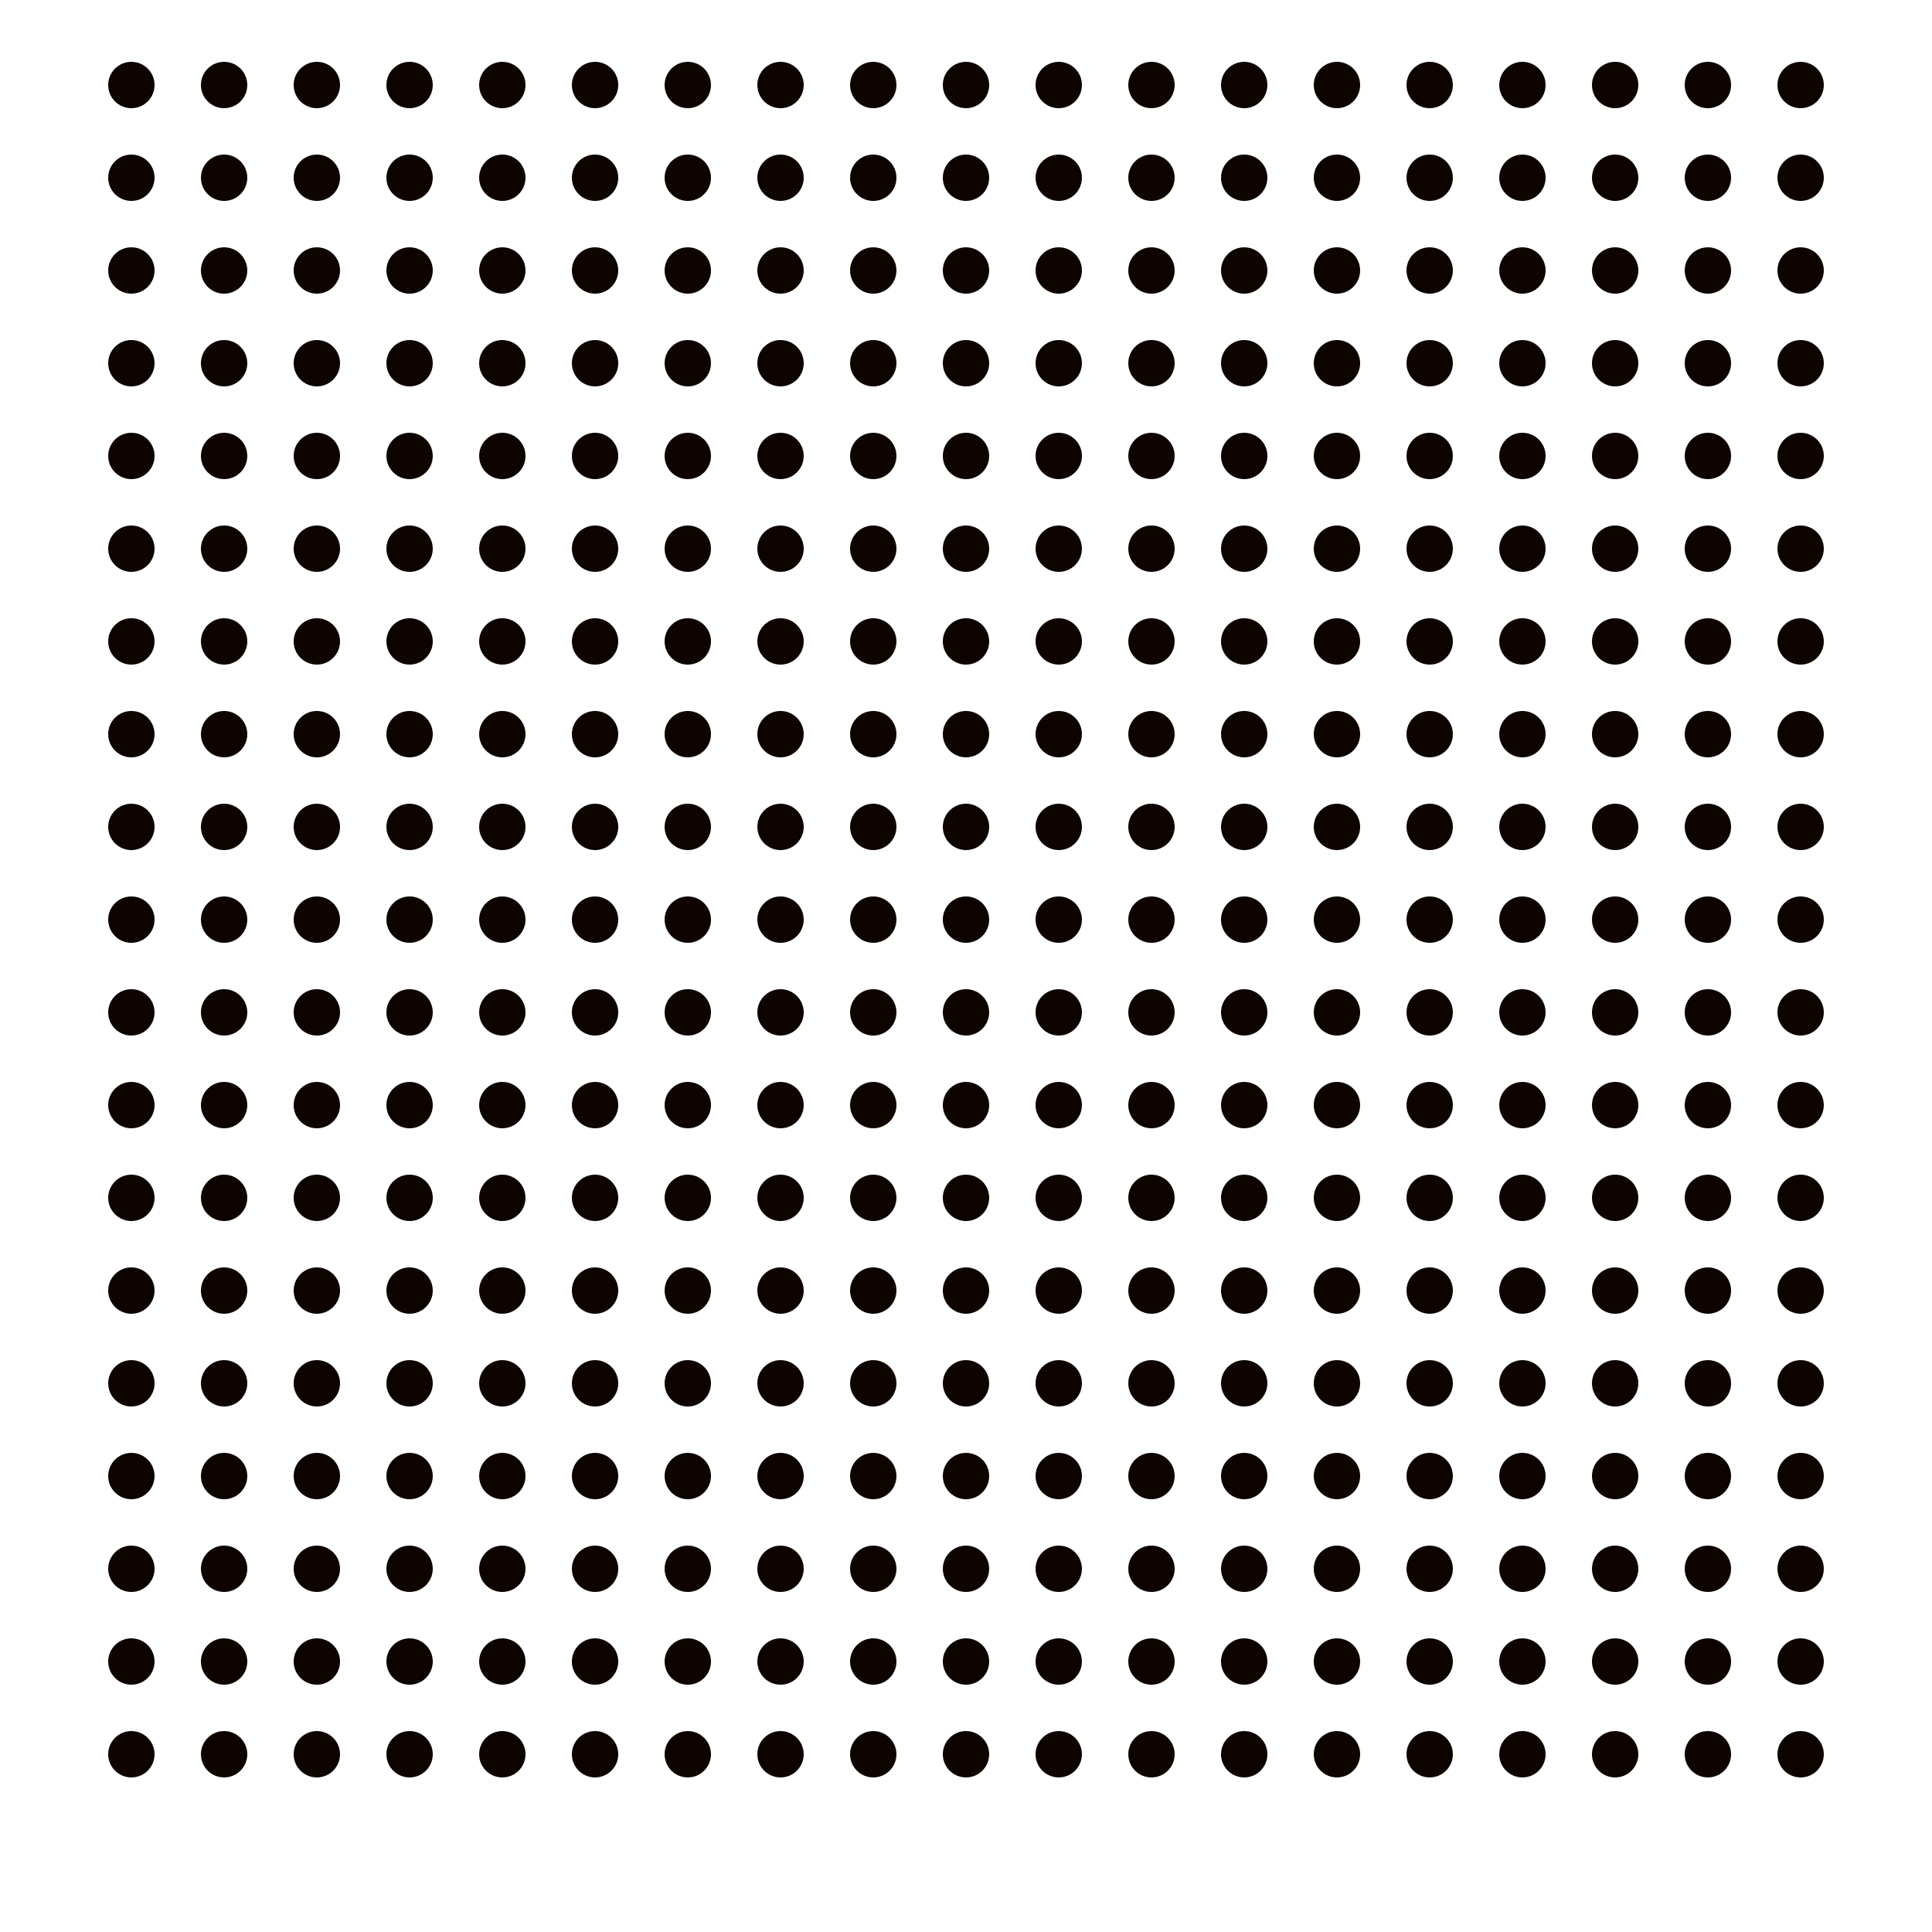 <svg width="500" height="500" viewBox="0 0 500 500" fill="none" xmlns="http://www.w3.org/2000/svg">

<style>

@keyframes pulse-start {
    0% { opacity: 0.6; }
    15% { opacity: 0.6; }
    20% { transform: scale(0.7); opacity: 1; fill: #0D0400; }
    30% { transform: scale(1.15); fill: #FF4C00; }
    33% { transform: scale(0.9); fill: #FF4C00; }
    40%, 60% { transform: scale(1); fill: #FF4C00; }
    70% { transform: scale(0.7); opacity: 1; fill: #FF4C00; }
    80% { transform: scale(1.15); fill: #0D0400; }
    83% { transform: scale(0.9); fill: #0D0400; }
    90%, 100% { transform: scale(1); fill: #0D0400; opacity: 0.6; }
}

@keyframes pulse {
    0% { fill: rgba(13,4,0,.6); }
    10% { fill: rgba(13,4,0,.6); }
    20% { fill: #0D0400; }
    30% { fill: #FF4C00; }
    40%, 60% { fill: #FF4C00; }
    70% {  fill: #FF4C00; }
    80% { fill: #0D0400; }
    90%, 100% { fill: rgba(13,4,0,.6); }
}

circle {
    animation: pulse 4s ease-in-out infinite;
    transform-origin: center center;
    transform-box: fill-box;
    animation-delay: 1.2s;
}

    circle.c1 { animation-delay: 0s; animation: pulse-start 4s ease-in-out infinite; }
    circle.c2 { animation-delay: 0.100s; }   /* 0.20s */
    circle.c3 { animation-delay: 0.190s; }   /* 0.30s */
    circle.c4 { animation-delay: 0.270s; }   /* 0.40s */
    circle.c5 { animation-delay: 0.340s; }   /* 0.50s */
    circle.c6 { animation-delay: 0.40s; }   /* 0.60s */
    circle.c7 { animation-delay: 0.450s; }   /* 0.70s */
    circle.c8 { animation-delay: 0.490s; }   /* 0.80s */
    circle.c9 { animation-delay: 0.520s; }   /* 0.90s */
    circle.c10 { animation-delay: 0.54s; }  /* 1.00s */

    
    <!-- Exponential delays 
    circle.c2 { animation-delay: 0.2s; }   /* 0.20s */
    circle.c3 { animation-delay: 0.35s; }   /* 0.35s */
    circle.c4 { animation-delay: 0.47s; }   /* 0.47s */
    circle.c5 { animation-delay: 0.58s; }   /* 0.58s */
    circle.c6 { animation-delay: 0.67s; }   /* 0.67s */
    circle.c7 { animation-delay: 0.74s; }   /* 0.74s */
    circle.c8 { animation-delay: 0.8s; }   /* 0.80s */
    circle.c9 { animation-delay: 0.87s; }   /* 0.87s */
    circle.c10 { animation-delay: 1s; }  /* 1.00s */-->

</style>

    <g id="group">
    <circle class="c10" cx="34" cy="22" r="6" fill="#0D0400"/>
    <circle class="c10" cx="58" cy="22" r="6" fill="#0D0400"/>
    <circle class="c10" cx="82" cy="22" r="6" fill="#0D0400"/>
    <circle class="c10" cx="106" cy="22" r="6" fill="#0D0400"/>
    <circle class="c10" cx="130" cy="22" r="6" fill="#0D0400"/>
    <circle class="c10" cx="154" cy="22" r="6" fill="#0D0400"/>
    <circle class="c10" cx="178" cy="22" r="6" fill="#0D0400"/>
    <circle class="c10" cx="202" cy="22" r="6" fill="#0D0400"/>
    <circle class="c10" cx="226" cy="22" r="6" fill="#0D0400"/>
    <circle class="c10" cx="250" cy="22" r="6" fill="#0D0400"/>
    <circle class="c10" cx="274" cy="22" r="6" fill="#0D0400"/>
    <circle class="c10" cx="298" cy="22" r="6" fill="#0D0400"/>
    <circle class="c10" cx="322" cy="22" r="6" fill="#0D0400"/>
    <circle class="c10" cx="346" cy="22" r="6" fill="#0D0400"/>
    <circle class="c10" cx="370" cy="22" r="6" fill="#0D0400"/>
    <circle class="c10" cx="394" cy="22" r="6" fill="#0D0400"/>
    <circle class="c10" cx="418" cy="22" r="6" fill="#0D0400"/>
    <circle class="c10" cx="442" cy="22" r="6" fill="#0D0400"/>
    <circle class="c10" cx="466" cy="22" r="6" fill="#0D0400"/>

    <circle class="c10" cx="34" cy="46" r="6" fill="#0D0400"/>
    <circle class="c9" cx="58" cy="46" r="6" fill="#0D0400"/>
    <circle class="c9" cx="82" cy="46" r="6" fill="#0D0400"/>
    <circle class="c9" cx="106" cy="46" r="6" fill="#0D0400"/>
    <circle class="c9" cx="130" cy="46" r="6" fill="#0D0400"/>
    <circle class="c9" cx="154" cy="46" r="6" fill="#0D0400"/>
    <circle class="c9" cx="178" cy="46" r="6" fill="#0D0400"/>
    <circle class="c9" cx="202" cy="46" r="6" fill="#0D0400"/>
    <circle class="c9" cx="226" cy="46" r="6" fill="#0D0400"/>
    <circle class="c9" cx="250" cy="46" r="6" fill="#0D0400"/>
    <circle class="c9" cx="274" cy="46" r="6" fill="#0D0400"/>
    <circle class="c9" cx="298" cy="46" r="6" fill="#0D0400"/>
    <circle class="c9" cx="322" cy="46" r="6" fill="#0D0400"/>
    <circle class="c9" cx="346" cy="46" r="6" fill="#0D0400"/>
    <circle class="c9" cx="370" cy="46" r="6" fill="#0D0400"/>
    <circle class="c9" cx="394" cy="46" r="6" fill="#0D0400"/>
    <circle class="c9" cx="418" cy="46" r="6" fill="#0D0400"/>
    <circle class="c9" cx="442" cy="46" r="6" fill="#0D0400"/>
    <circle class="c10" cx="466" cy="46" r="6" fill="#0D0400"/>

    <circle class="c10" cx="34" cy="70" r="6" fill="#0D0400"/>
    <circle class="c9" cx="58" cy="70" r="6" fill="#0D0400"/>
    <circle class="c8" cx="82" cy="70" r="6" fill="#0D0400"/>
    <circle class="c8" cx="106" cy="70" r="6" fill="#0D0400"/>
    <circle class="c8" cx="130" cy="70" r="6" fill="#0D0400"/>
    <circle class="c8" cx="154" cy="70" r="6" fill="#0D0400"/>
    <circle class="c8" cx="178" cy="70" r="6" fill="#0D0400"/>
    <circle class="c8" cx="202" cy="70" r="6" fill="#0D0400"/>
    <circle class="c8" cx="226" cy="70" r="6" fill="#0D0400"/>
    <circle class="c8" cx="250" cy="70" r="6" fill="#0D0400"/>
    <circle class="c8" cx="274" cy="70" r="6" fill="#0D0400"/>
    <circle class="c8" cx="298" cy="70" r="6" fill="#0D0400"/>
    <circle class="c8" cx="322" cy="70" r="6" fill="#0D0400"/>
    <circle class="c8" cx="346" cy="70" r="6" fill="#0D0400"/>
    <circle class="c8" cx="370" cy="70" r="6" fill="#0D0400"/>
    <circle class="c8" cx="394" cy="70" r="6" fill="#0D0400"/>
    <circle class="c8" cx="418" cy="70" r="6" fill="#0D0400"/>
    <circle class="c9" cx="442" cy="70" r="6" fill="#0D0400"/>
    <circle class="c10" cx="466" cy="70" r="6" fill="#0D0400"/>

    <circle class="c10" cx="34" cy="94" r="6" fill="#0D0400"/>
    <circle class="c9" cx="58" cy="94" r="6" fill="#0D0400"/>
    <circle class="c8" cx="82" cy="94" r="6" fill="#0D0400"/>
    <circle class="c7" cx="106" cy="94" r="6" fill="#0D0400"/>
    <circle class="c7" cx="130" cy="94" r="6" fill="#0D0400"/>
    <circle class="c7" cx="154" cy="94" r="6" fill="#0D0400"/>
    <circle class="c7" cx="178" cy="94" r="6" fill="#0D0400"/>
    <circle class="c7" cx="202" cy="94" r="6" fill="#0D0400"/>
    <circle class="c7" cx="226" cy="94" r="6" fill="#0D0400"/>
    <circle class="c7" cx="250" cy="94" r="6" fill="#0D0400"/>
    <circle class="c7" cx="274" cy="94" r="6" fill="#0D0400"/>
    <circle class="c7" cx="298" cy="94" r="6" fill="#0D0400"/>
    <circle class="c7" cx="322" cy="94" r="6" fill="#0D0400"/>
    <circle class="c7" cx="346" cy="94" r="6" fill="#0D0400"/>
    <circle class="c7" cx="370" cy="94" r="6" fill="#0D0400"/>
    <circle class="c7" cx="394" cy="94" r="6" fill="#0D0400"/>
    <circle class="c8" cx="418" cy="94" r="6" fill="#0D0400"/>
    <circle class="c9" cx="442" cy="94" r="6" fill="#0D0400"/>
    <circle class="c10" cx="466" cy="94" r="6" fill="#0D0400"/>

    <circle class="c10" cx="34" cy="118" r="6" fill="#0D0400"/>
    <circle class="c9" cx="58" cy="118" r="6" fill="#0D0400"/>
    <circle class="c8" cx="82" cy="118" r="6" fill="#0D0400"/>
    <circle class="c7" cx="106" cy="118" r="6" fill="#0D0400"/>
    <circle class="c6" cx="130" cy="118" r="6" fill="#0D0400"/>
    <circle class="c6" cx="154" cy="118" r="6" fill="#0D0400"/>
    <circle class="c6" cx="178" cy="118" r="6" fill="#0D0400"/>
    <circle class="c6" cx="202" cy="118" r="6" fill="#0D0400"/>
    <circle class="c6" cx="226" cy="118" r="6" fill="#0D0400"/>
    <circle class="c6" cx="250" cy="118" r="6" fill="#0D0400"/>
    <circle class="c6" cx="274" cy="118" r="6" fill="#0D0400"/>
    <circle class="c6" cx="298" cy="118" r="6" fill="#0D0400"/>
    <circle class="c6" cx="322" cy="118" r="6" fill="#0D0400"/>
    <circle class="c6" cx="346" cy="118" r="6" fill="#0D0400"/>
    <circle class="c6" cx="370" cy="118" r="6" fill="#0D0400"/>
    <circle class="c7" cx="394" cy="118" r="6" fill="#0D0400"/>
    <circle class="c8" cx="418" cy="118" r="6" fill="#0D0400"/>
    <circle class="c9" cx="442" cy="118" r="6" fill="#0D0400"/>
    <circle class="c10" cx="466" cy="118" r="6" fill="#0D0400"/>

    <circle class="c10" cx="34" cy="142" r="6" fill="#0D0400"/>
    <circle class="c9" cx="58" cy="142" r="6" fill="#0D0400"/>
    <circle class="c8" cx="82" cy="142" r="6" fill="#0D0400"/>
    <circle class="c7" cx="106" cy="142" r="6" fill="#0D0400"/>
    <circle class="c6" cx="130" cy="142" r="6" fill="#0D0400"/>
    <circle class="c5" cx="154" cy="142" r="6" fill="#0D0400"/>
    <circle class="c5" cx="178" cy="142" r="6" fill="#0D0400"/>
    <circle class="c5" cx="202" cy="142" r="6" fill="#0D0400"/>
    <circle class="c5" cx="226" cy="142" r="6" fill="#0D0400"/>
    <circle class="c5" cx="250" cy="142" r="6" fill="#0D0400"/>
    <circle class="c5" cx="274" cy="142" r="6" fill="#0D0400"/>
    <circle class="c5" cx="298" cy="142" r="6" fill="#0D0400"/>
    <circle class="c5" cx="322" cy="142" r="6" fill="#0D0400"/>
    <circle class="c5" cx="346" cy="142" r="6" fill="#0D0400"/>
    <circle class="c6" cx="370" cy="142" r="6" fill="#0D0400"/>
    <circle class="c7" cx="394" cy="142" r="6" fill="#0D0400"/>
    <circle class="c8" cx="418" cy="142" r="6" fill="#0D0400"/>
    <circle class="c9" cx="442" cy="142" r="6" fill="#0D0400"/>
    <circle class="c10" cx="466" cy="142" r="6" fill="#0D0400"/>

    <circle class="c10" cx="34" cy="166" r="6" fill="#0D0400"/>
    <circle class="c9" cx="58" cy="166" r="6" fill="#0D0400"/>
    <circle class="c8" cx="82" cy="166" r="6" fill="#0D0400"/>
    <circle class="c7" cx="106" cy="166" r="6" fill="#0D0400"/>
    <circle class="c6" cx="130" cy="166" r="6" fill="#0D0400"/>
    <circle class="c5" cx="154" cy="166" r="6" fill="#0D0400"/>
    <circle class="c4" cx="178" cy="166" r="6" fill="#0D0400"/>
    <circle class="c4" cx="202" cy="166" r="6" fill="#0D0400"/>
    <circle class="c4" cx="226" cy="166" r="6" fill="#0D0400"/>
    <circle class="c4" cx="250" cy="166" r="6" fill="#0D0400"/>
    <circle class="c4" cx="274" cy="166" r="6" fill="#0D0400"/>
    <circle class="c4" cx="298" cy="166" r="6" fill="#0D0400"/>
    <circle class="c4" cx="322" cy="166" r="6" fill="#0D0400"/>
    <circle class="c5" cx="346" cy="166" r="6" fill="#0D0400"/>
    <circle class="c6" cx="370" cy="166" r="6" fill="#0D0400"/>
    <circle class="c7" cx="394" cy="166" r="6" fill="#0D0400"/>
    <circle class="c8" cx="418" cy="166" r="6" fill="#0D0400"/>
    <circle class="c9" cx="442" cy="166" r="6" fill="#0D0400"/>
    <circle class="c10" cx="466" cy="166" r="6" fill="#0D0400"/>

    <circle class="c10" cx="34" cy="190" r="6" fill="#0D0400"/>
    <circle class="c9" cx="58" cy="190" r="6" fill="#0D0400"/>
    <circle class="c8" cx="82" cy="190" r="6" fill="#0D0400"/>
    <circle class="c7" cx="106" cy="190" r="6" fill="#0D0400"/>
    <circle class="c6" cx="130" cy="190" r="6" fill="#0D0400"/>
    <circle class="c5" cx="154" cy="190" r="6" fill="#0D0400"/>
    <circle class="c4" cx="178" cy="190" r="6" fill="#0D0400"/>
    <circle class="c3" cx="202" cy="190" r="6" fill="#0D0400"/>
    <circle class="c3" cx="226" cy="190" r="6" fill="#0D0400"/>
    <circle class="c3" cx="250" cy="190" r="6" fill="#0D0400"/>
    <circle class="c3" cx="274" cy="190" r="6" fill="#0D0400"/>
    <circle class="c3" cx="298" cy="190" r="6" fill="#0D0400"/>
    <circle class="c4" cx="322" cy="190" r="6" fill="#0D0400"/>
    <circle class="c5" cx="346" cy="190" r="6" fill="#0D0400"/>
    <circle class="c6" cx="370" cy="190" r="6" fill="#0D0400"/>
    <circle class="c7" cx="394" cy="190" r="6" fill="#0D0400"/>
    <circle class="c8" cx="418" cy="190" r="6" fill="#0D0400"/>
    <circle class="c9" cx="442" cy="190" r="6" fill="#0D0400"/>
    <circle class="c10" cx="466" cy="190" r="6" fill="#0D0400"/>

    <circle class="c10" cx="34" cy="214" r="6" fill="#0D0400"/>
    <circle class="c9" cx="58" cy="214" r="6" fill="#0D0400"/>
    <circle class="c8" cx="82" cy="214" r="6" fill="#0D0400"/>
    <circle class="c7" cx="106" cy="214" r="6" fill="#0D0400"/>
    <circle class="c6" cx="130" cy="214" r="6" fill="#0D0400"/>
    <circle class="c5" cx="154" cy="214" r="6" fill="#0D0400"/>
    <circle class="c4" cx="178" cy="214" r="6" fill="#0D0400"/>
    <circle class="c3" cx="202" cy="214" r="6" fill="#0D0400"/>
    <circle class="c2" cx="226" cy="214" r="6" fill="#0D0400"/>
    <circle class="c2" cx="250" cy="214" r="6" fill="#0D0400"/>
    <circle class="c2" cx="274" cy="214" r="6" fill="#0D0400"/>
    <circle class="c3" cx="298" cy="214" r="6" fill="#0D0400"/>
    <circle class="c4" cx="322" cy="214" r="6" fill="#0D0400"/>
    <circle class="c5" cx="346" cy="214" r="6" fill="#0D0400"/>
    <circle class="c6" cx="370" cy="214" r="6" fill="#0D0400"/>
    <circle class="c7" cx="394" cy="214" r="6" fill="#0D0400"/>
    <circle class="c8" cx="418" cy="214" r="6" fill="#0D0400"/>
    <circle class="c9" cx="442" cy="214" r="6" fill="#0D0400"/>
    <circle class="c10" cx="466" cy="214" r="6" fill="#0D0400"/>

    <circle class="c10" cx="34" cy="238" r="6" fill="#0D0400"/>
    <circle class="c9" cx="58" cy="238" r="6" fill="#0D0400"/>
    <circle class="c8" cx="82" cy="238" r="6" fill="#0D0400"/>
    <circle class="c7" cx="106" cy="238" r="6" fill="#0D0400"/>
    <circle class="c6" cx="130" cy="238" r="6" fill="#0D0400"/>
    <circle class="c5" cx="154" cy="238" r="6" fill="#0D0400"/>
    <circle class="c4" cx="178" cy="238" r="6" fill="#0D0400"/>
    <circle class="c3" cx="202" cy="238" r="6" fill="#0D0400"/>
    <circle class="c2" cx="226" cy="238" r="6" fill="#0D0400"/>
    <circle class="c1" cx="250" cy="238" r="6" fill="#0D0400"/>
    <circle class="c2" cx="274" cy="238" r="6" fill="#0D0400"/>
    <circle class="c3" cx="298" cy="238" r="6" fill="#0D0400"/>
    <circle class="c4" cx="322" cy="238" r="6" fill="#0D0400"/>
    <circle class="c5" cx="346" cy="238" r="6" fill="#0D0400"/>
    <circle class="c6" cx="370" cy="238" r="6" fill="#0D0400"/>
    <circle class="c7" cx="394" cy="238" r="6" fill="#0D0400"/>
    <circle class="c8" cx="418" cy="238" r="6" fill="#0D0400"/>
    <circle class="c9" cx="442" cy="238" r="6" fill="#0D0400"/>
    <circle class="c10" cx="466" cy="238" r="6" fill="#0D0400"/>

    <circle class="c10" cx="34" cy="262" r="6" fill="#0D0400"/>
    <circle class="c9" cx="58" cy="262" r="6" fill="#0D0400"/>
    <circle class="c8" cx="82" cy="262" r="6" fill="#0D0400"/>
    <circle class="c7" cx="106" cy="262" r="6" fill="#0D0400"/>
    <circle class="c6" cx="130" cy="262" r="6" fill="#0D0400"/>
    <circle class="c5" cx="154" cy="262" r="6" fill="#0D0400"/>
    <circle class="c4" cx="178" cy="262" r="6" fill="#0D0400"/>
    <circle class="c3" cx="202" cy="262" r="6" fill="#0D0400"/>
    <circle class="c2" cx="226" cy="262" r="6" fill="#0D0400"/>
    <circle class="c2" cx="250" cy="262" r="6" fill="#0D0400"/>
    <circle class="c2" cx="274" cy="262" r="6" fill="#0D0400"/>
    <circle class="c3" cx="298" cy="262" r="6" fill="#0D0400"/>
    <circle class="c4" cx="322" cy="262" r="6" fill="#0D0400"/>
    <circle class="c5" cx="346" cy="262" r="6" fill="#0D0400"/>
    <circle class="c6" cx="370" cy="262" r="6" fill="#0D0400"/>
    <circle class="c7" cx="394" cy="262" r="6" fill="#0D0400"/>
    <circle class="c8" cx="418" cy="262" r="6" fill="#0D0400"/>
    <circle class="c9" cx="442" cy="262" r="6" fill="#0D0400"/>
    <circle class="c10" cx="466" cy="262" r="6" fill="#0D0400"/>

    <circle class="c10" cx="34" cy="286" r="6" fill="#0D0400"/>
    <circle class="c9" cx="58" cy="286" r="6" fill="#0D0400"/>
    <circle class="c8" cx="82" cy="286" r="6" fill="#0D0400"/>
    <circle class="c7" cx="106" cy="286" r="6" fill="#0D0400"/>
    <circle class="c6" cx="130" cy="286" r="6" fill="#0D0400"/>
    <circle class="c5" cx="154" cy="286" r="6" fill="#0D0400"/>
    <circle class="c4" cx="178" cy="286" r="6" fill="#0D0400"/>
    <circle class="c3" cx="202" cy="286" r="6" fill="#0D0400"/>
    <circle class="c3" cx="226" cy="286" r="6" fill="#0D0400"/>
    <circle class="c3" cx="250" cy="286" r="6" fill="#0D0400"/>
    <circle class="c3" cx="274" cy="286" r="6" fill="#0D0400"/>
    <circle class="c3" cx="298" cy="286" r="6" fill="#0D0400"/>
    <circle class="c4" cx="322" cy="286" r="6" fill="#0D0400"/>
    <circle class="c5" cx="346" cy="286" r="6" fill="#0D0400"/>
    <circle class="c6" cx="370" cy="286" r="6" fill="#0D0400"/>
    <circle class="c7" cx="394" cy="286" r="6" fill="#0D0400"/>
    <circle class="c8" cx="418" cy="286" r="6" fill="#0D0400"/>
    <circle class="c9" cx="442" cy="286" r="6" fill="#0D0400"/>
    <circle class="c10" cx="466" cy="286" r="6" fill="#0D0400"/>

    <circle class="c10" cx="34" cy="310" r="6" fill="#0D0400"/>
    <circle class="c9" cx="58" cy="310" r="6" fill="#0D0400"/>
    <circle class="c8" cx="82" cy="310" r="6" fill="#0D0400"/>
    <circle class="c7" cx="106" cy="310" r="6" fill="#0D0400"/>
    <circle class="c6" cx="130" cy="310" r="6" fill="#0D0400"/>
    <circle class="c5" cx="154" cy="310" r="6" fill="#0D0400"/>
    <circle class="c4" cx="178" cy="310" r="6" fill="#0D0400"/>
    <circle class="c4" cx="202" cy="310" r="6" fill="#0D0400"/>
    <circle class="c4" cx="226" cy="310" r="6" fill="#0D0400"/>
    <circle class="c4" cx="250" cy="310" r="6" fill="#0D0400"/>
    <circle class="c4" cx="274" cy="310" r="6" fill="#0D0400"/>
    <circle class="c4" cx="298" cy="310" r="6" fill="#0D0400"/>
    <circle class="c4" cx="322" cy="310" r="6" fill="#0D0400"/>
    <circle class="c5" cx="346" cy="310" r="6" fill="#0D0400"/>
    <circle class="c6" cx="370" cy="310" r="6" fill="#0D0400"/>
    <circle class="c7" cx="394" cy="310" r="6" fill="#0D0400"/>
    <circle class="c8" cx="418" cy="310" r="6" fill="#0D0400"/>
    <circle class="c9" cx="442" cy="310" r="6" fill="#0D0400"/>
    <circle class="c10" cx="466" cy="310" r="6" fill="#0D0400"/>

    <circle class="c10" cx="34" cy="334" r="6" fill="#0D0400"/>
    <circle class="c9" cx="58" cy="334" r="6" fill="#0D0400"/>
    <circle class="c8" cx="82" cy="334" r="6" fill="#0D0400"/>
    <circle class="c7" cx="106" cy="334" r="6" fill="#0D0400"/>
    <circle class="c6" cx="130" cy="334" r="6" fill="#0D0400"/>
    <circle class="c5" cx="154" cy="334" r="6" fill="#0D0400"/>
    <circle class="c5" cx="178" cy="334" r="6" fill="#0D0400"/>
    <circle class="c5" cx="202" cy="334" r="6" fill="#0D0400"/>
    <circle class="c5" cx="226" cy="334" r="6" fill="#0D0400"/>
    <circle class="c5" cx="250" cy="334" r="6" fill="#0D0400"/>
    <circle class="c5" cx="274" cy="334" r="6" fill="#0D0400"/>
    <circle class="c5" cx="298" cy="334" r="6" fill="#0D0400"/>
    <circle class="c5" cx="322" cy="334" r="6" fill="#0D0400"/>
    <circle class="c5" cx="346" cy="334" r="6" fill="#0D0400"/>
    <circle class="c6" cx="370" cy="334" r="6" fill="#0D0400"/>
    <circle class="c7" cx="394" cy="334" r="6" fill="#0D0400"/>
    <circle class="c8" cx="418" cy="334" r="6" fill="#0D0400"/>
    <circle class="c9" cx="442" cy="334" r="6" fill="#0D0400"/>
    <circle class="c10" cx="466" cy="334" r="6" fill="#0D0400"/>

    <circle class="c10" cx="34" cy="358" r="6" fill="#0D0400"/>
    <circle class="c9" cx="58" cy="358" r="6" fill="#0D0400"/>
    <circle class="c8" cx="82" cy="358" r="6" fill="#0D0400"/>
    <circle class="c7" cx="106" cy="358" r="6" fill="#0D0400"/>
    <circle class="c6" cx="130" cy="358" r="6" fill="#0D0400"/>
    <circle class="c6" cx="154" cy="358" r="6" fill="#0D0400"/>
    <circle class="c6" cx="178" cy="358" r="6" fill="#0D0400"/>
    <circle class="c6" cx="202" cy="358" r="6" fill="#0D0400"/>
    <circle class="c6" cx="226" cy="358" r="6" fill="#0D0400"/>
    <circle class="c6" cx="250" cy="358" r="6" fill="#0D0400"/>
    <circle class="c6" cx="274" cy="358" r="6" fill="#0D0400"/>
    <circle class="c6" cx="298" cy="358" r="6" fill="#0D0400"/>
    <circle class="c6" cx="322" cy="358" r="6" fill="#0D0400"/>
    <circle class="c6" cx="346" cy="358" r="6" fill="#0D0400"/>
    <circle class="c6" cx="370" cy="358" r="6" fill="#0D0400"/>
    <circle class="c7" cx="394" cy="358" r="6" fill="#0D0400"/>
    <circle class="c8" cx="418" cy="358" r="6" fill="#0D0400"/>
    <circle class="c9" cx="442" cy="358" r="6" fill="#0D0400"/>
    <circle class="c10" cx="466" cy="358" r="6" fill="#0D0400"/>

    <circle class="c10" cx="34" cy="382" r="6" fill="#0D0400"/>
    <circle class="c9" cx="58" cy="382" r="6" fill="#0D0400"/>
    <circle class="c8" cx="82" cy="382" r="6" fill="#0D0400"/>
    <circle class="c7" cx="106" cy="382" r="6" fill="#0D0400"/>
    <circle class="c7" cx="130" cy="382" r="6" fill="#0D0400"/>
    <circle class="c7" cx="154" cy="382" r="6" fill="#0D0400"/>
    <circle class="c7" cx="178" cy="382" r="6" fill="#0D0400"/>
    <circle class="c7" cx="202" cy="382" r="6" fill="#0D0400"/>
    <circle class="c7" cx="226" cy="382" r="6" fill="#0D0400"/>
    <circle class="c7" cx="250" cy="382" r="6" fill="#0D0400"/>
    <circle class="c7" cx="274" cy="382" r="6" fill="#0D0400"/>
    <circle class="c7" cx="298" cy="382" r="6" fill="#0D0400"/>
    <circle class="c7" cx="322" cy="382" r="6" fill="#0D0400"/>
    <circle class="c7" cx="346" cy="382" r="6" fill="#0D0400"/>
    <circle class="c7" cx="370" cy="382" r="6" fill="#0D0400"/>
    <circle class="c7" cx="394" cy="382" r="6" fill="#0D0400"/>
    <circle class="c8"  cx="418" cy="382" r="6" fill="#0D0400"/>
    <circle class="c9" cx="442" cy="382" r="6" fill="#0D0400"/>
    <circle class="c10" cx="466" cy="382" r="6" fill="#0D0400"/>

    <circle class="c10" cx="34" cy="406" r="6" fill="#0D0400"/>
    <circle class="c9" cx="58" cy="406" r="6" fill="#0D0400"/>
    <circle class="c8" cx="82" cy="406" r="6" fill="#0D0400"/>
    <circle class="c8" cx="106" cy="406" r="6" fill="#0D0400"/>
    <circle class="c8" cx="130" cy="406" r="6" fill="#0D0400"/>
    <circle class="c8" cx="154" cy="406" r="6" fill="#0D0400"/>
    <circle class="c8" cx="178" cy="406" r="6" fill="#0D0400"/>
    <circle class="c8" cx="202" cy="406" r="6" fill="#0D0400"/>
    <circle class="c8" cx="226" cy="406" r="6" fill="#0D0400"/>
    <circle class="c8" cx="250" cy="406" r="6" fill="#0D0400"/>
    <circle class="c8" cx="274" cy="406" r="6" fill="#0D0400"/>
    <circle class="c8" cx="298" cy="406" r="6" fill="#0D0400"/>
    <circle class="c8" cx="322" cy="406" r="6" fill="#0D0400"/>
    <circle class="c8" cx="346" cy="406" r="6" fill="#0D0400"/>
    <circle class="c8" cx="370" cy="406" r="6" fill="#0D0400"/>
    <circle class="c8" cx="394" cy="406" r="6" fill="#0D0400"/>
    <circle class="c8" cx="418" cy="406" r="6" fill="#0D0400"/>
    <circle class="c9" cx="442" cy="406" r="6" fill="#0D0400"/>
    <circle class="c10" cx="466" cy="406" r="6" fill="#0D0400"/>

    <circle class="c10" cx="34" cy="430" r="6" fill="#0D0400"/>
    <circle class="c9" cx="58" cy="430" r="6" fill="#0D0400"/>
    <circle class="c9" cx="82" cy="430" r="6" fill="#0D0400"/>
    <circle class="c9" cx="106" cy="430" r="6" fill="#0D0400"/>
    <circle class="c9" cx="130" cy="430" r="6" fill="#0D0400"/>
    <circle class="c9" cx="154" cy="430" r="6" fill="#0D0400"/>
    <circle class="c9" cx="178" cy="430" r="6" fill="#0D0400"/>
    <circle class="c9" cx="202" cy="430" r="6" fill="#0D0400"/>
    <circle class="c9" cx="226" cy="430" r="6" fill="#0D0400"/>
    <circle class="c9" cx="250" cy="430" r="6" fill="#0D0400"/>
    <circle class="c9" cx="274" cy="430" r="6" fill="#0D0400"/>
    <circle class="c9" cx="298" cy="430" r="6" fill="#0D0400"/>
    <circle class="c9" cx="322" cy="430" r="6" fill="#0D0400"/>
    <circle class="c9" cx="346" cy="430" r="6" fill="#0D0400"/>
    <circle class="c9" cx="370" cy="430" r="6" fill="#0D0400"/>
    <circle class="c9" cx="394" cy="430" r="6" fill="#0D0400"/>
    <circle class="c9" cx="418" cy="430" r="6" fill="#0D0400"/>
    <circle class="c9" cx="442" cy="430" r="6" fill="#0D0400"/>
    <circle class="c10" cx="466" cy="430" r="6" fill="#0D0400"/>

    <circle class="c10" cx="34" cy="454" r="6" fill="#0D0400"/>
    <circle class="c10" cx="58" cy="454" r="6" fill="#0D0400"/>
    <circle class="c10" cx="82" cy="454" r="6" fill="#0D0400"/>
    <circle class="c10" cx="106" cy="454" r="6" fill="#0D0400"/>
    <circle class="c10" cx="130" cy="454" r="6" fill="#0D0400"/>
    <circle class="c10" cx="154" cy="454" r="6" fill="#0D0400"/>
    <circle class="c10" cx="178" cy="454" r="6" fill="#0D0400"/>
    <circle class="c10" cx="202" cy="454" r="6" fill="#0D0400"/>
    <circle class="c10" cx="226" cy="454" r="6" fill="#0D0400"/>
    <circle class="c10" cx="250" cy="454" r="6" fill="#0D0400"/>
    <circle class="c10" cx="274" cy="454" r="6" fill="#0D0400"/>
    <circle class="c10" cx="298" cy="454" r="6" fill="#0D0400"/>
    <circle class="c10" cx="322" cy="454" r="6" fill="#0D0400"/>
    <circle class="c10" cx="346" cy="454" r="6" fill="#0D0400"/>
    <circle class="c10" cx="370" cy="454" r="6" fill="#0D0400"/>
    <circle class="c10" cx="394" cy="454" r="6" fill="#0D0400"/>
    <circle class="c10" cx="418" cy="454" r="6" fill="#0D0400"/>
    <circle class="c10" cx="442" cy="454" r="6" fill="#0D0400"/>
    <circle class="c10" cx="466" cy="454" r="6" fill="#0D0400"/>
</g>

</svg>
